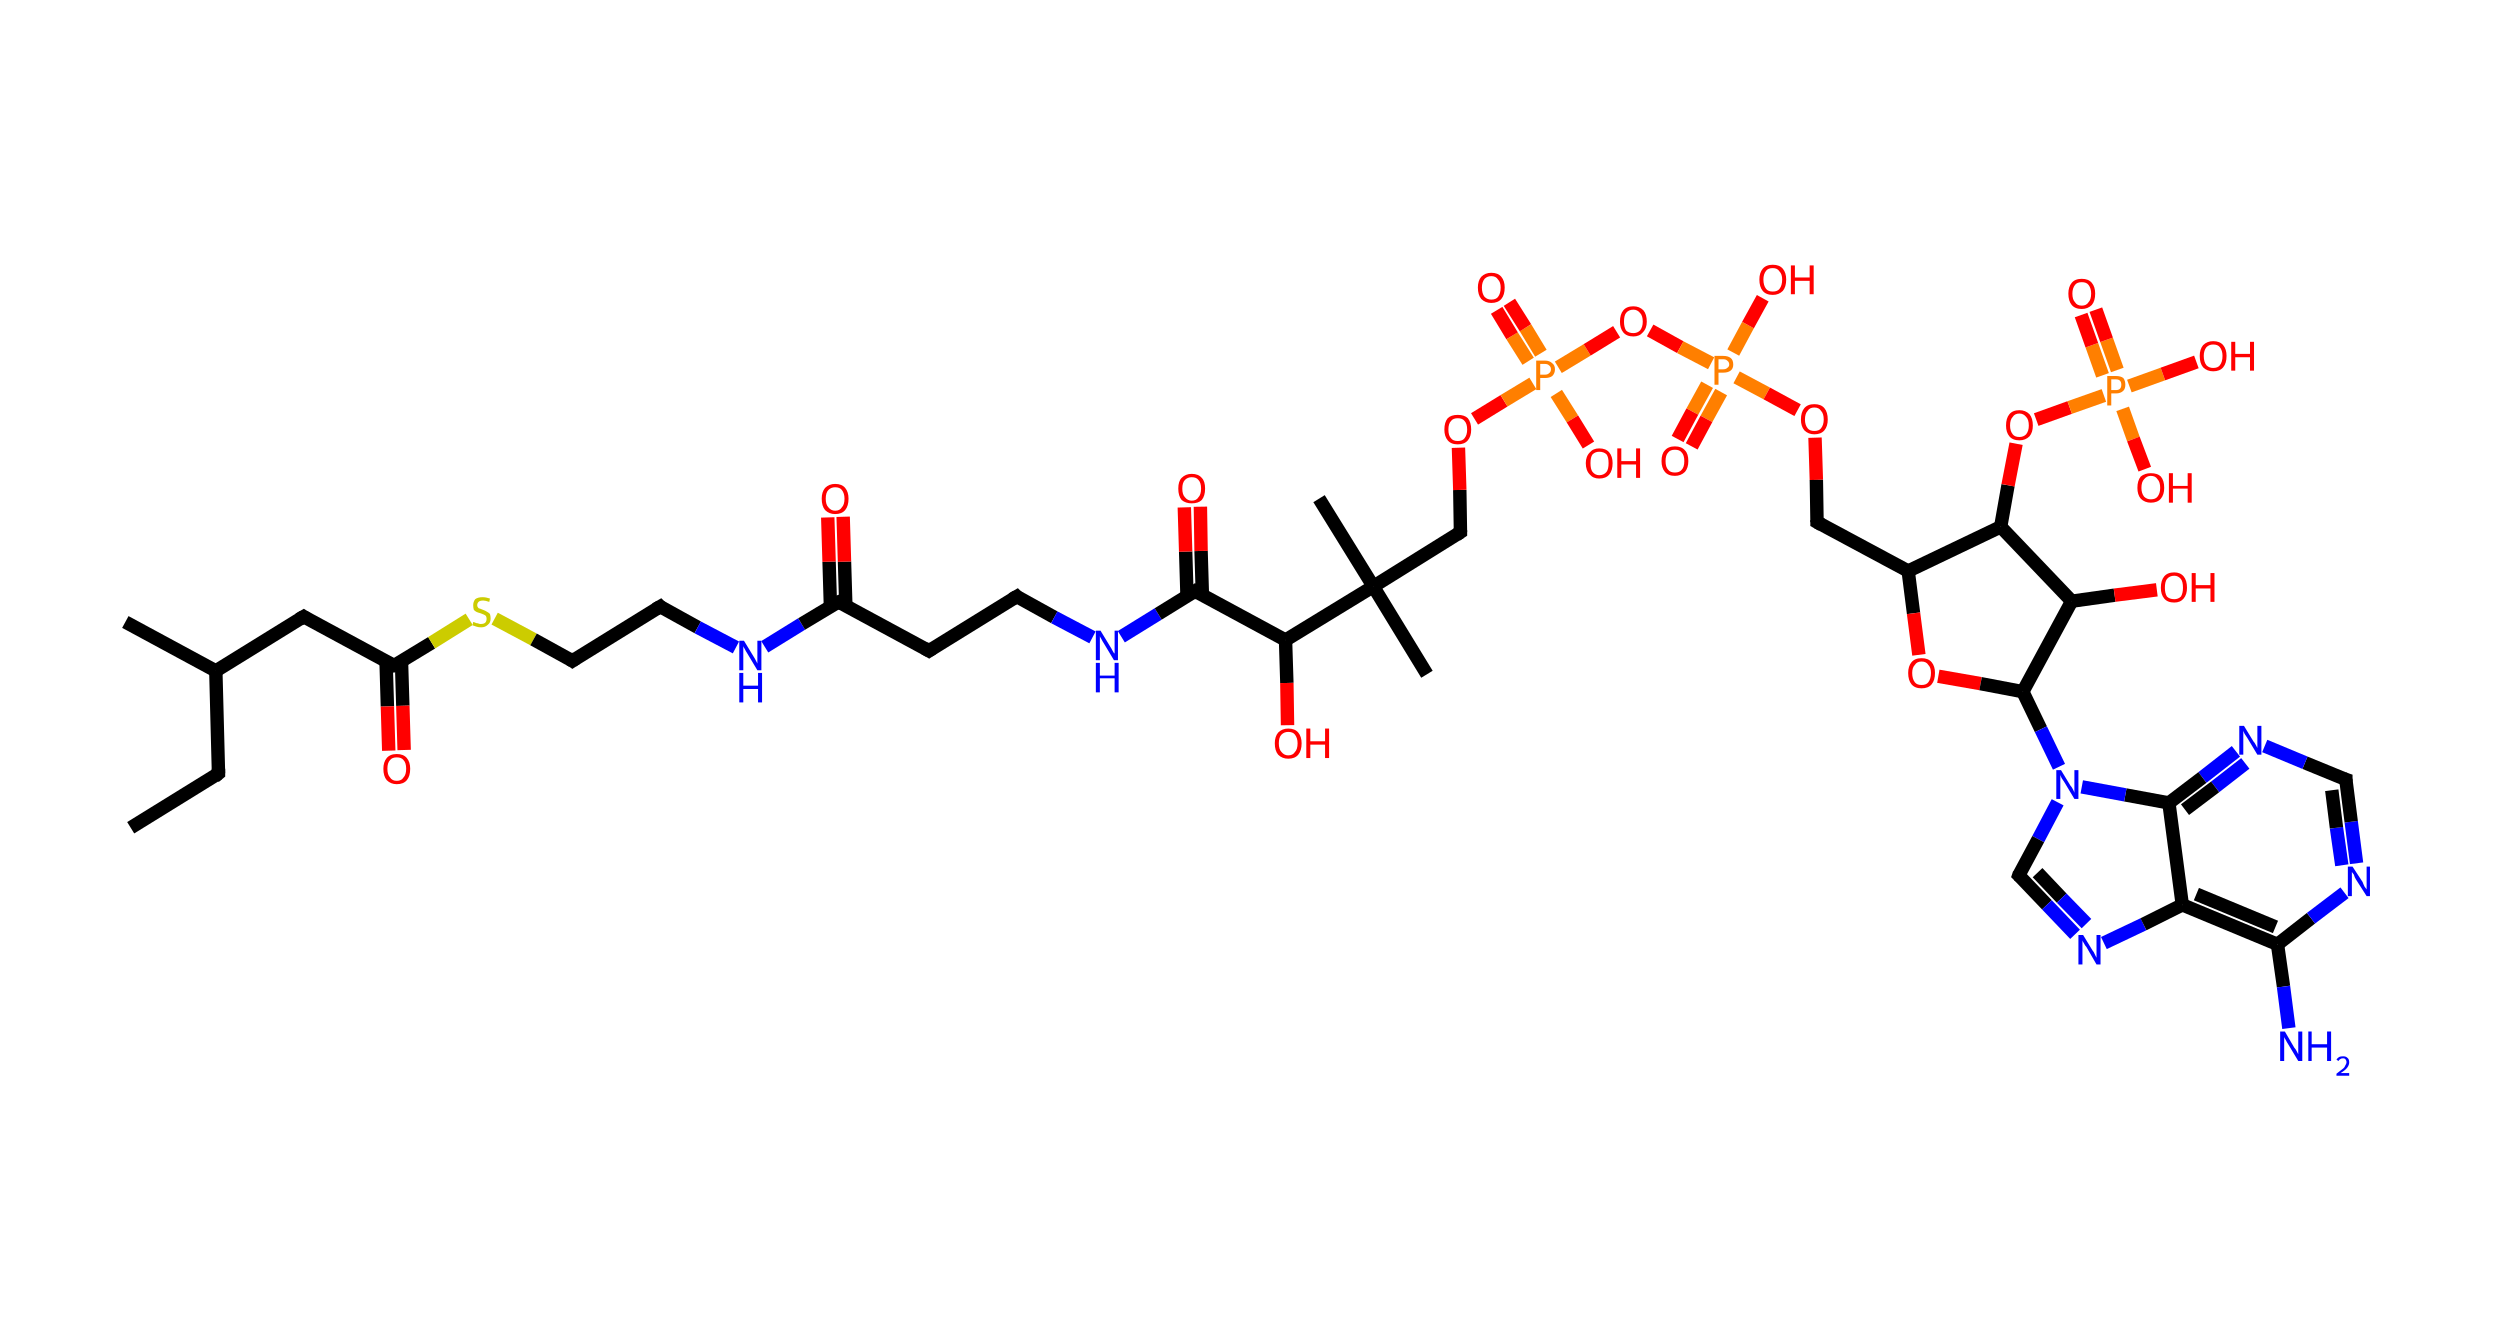<?xml version='1.0' encoding='ASCII' standalone='yes'?>
<svg xmlns="http://www.w3.org/2000/svg" xmlns:rdkit="http://www.rdkit.org/xml" xmlns:xlink="http://www.w3.org/1999/xlink" version="1.1" baseProfile="full" xml:space="preserve" width="373px" height="200px" viewBox="0 0 373 200">
<!-- END OF HEADER -->
<rect style="opacity:1.0;fill:#FFFFFF;stroke:none" width="373.0" height="200.0" x="0.0" y="0.0"> </rect>
<path class="bond-0 atom-0 atom-1" d="M 19.5,123.5 L 32.6,115.4" style="fill:none;fill-rule:evenodd;stroke:#000000;stroke-width:2.0px;stroke-linecap:butt;stroke-linejoin:miter;stroke-opacity:1"/>
<path class="bond-1 atom-1 atom-2" d="M 32.6,115.4 L 32.2,100.1" style="fill:none;fill-rule:evenodd;stroke:#000000;stroke-width:2.0px;stroke-linecap:butt;stroke-linejoin:miter;stroke-opacity:1"/>
<path class="bond-2 atom-2 atom-3" d="M 32.2,100.1 L 18.7,92.8" style="fill:none;fill-rule:evenodd;stroke:#000000;stroke-width:2.0px;stroke-linecap:butt;stroke-linejoin:miter;stroke-opacity:1"/>
<path class="bond-3 atom-2 atom-4" d="M 32.2,100.1 L 45.3,92.0" style="fill:none;fill-rule:evenodd;stroke:#000000;stroke-width:2.0px;stroke-linecap:butt;stroke-linejoin:miter;stroke-opacity:1"/>
<path class="bond-4 atom-4 atom-5" d="M 45.3,92.0 L 58.8,99.3" style="fill:none;fill-rule:evenodd;stroke:#000000;stroke-width:2.0px;stroke-linecap:butt;stroke-linejoin:miter;stroke-opacity:1"/>
<path class="bond-5 atom-5 atom-6" d="M 57.6,98.7 L 57.8,105.4" style="fill:none;fill-rule:evenodd;stroke:#000000;stroke-width:2.0px;stroke-linecap:butt;stroke-linejoin:miter;stroke-opacity:1"/>
<path class="bond-5 atom-5 atom-6" d="M 57.8,105.4 L 58.0,112.0" style="fill:none;fill-rule:evenodd;stroke:#FF0000;stroke-width:2.0px;stroke-linecap:butt;stroke-linejoin:miter;stroke-opacity:1"/>
<path class="bond-5 atom-5 atom-6" d="M 59.9,98.6 L 60.1,105.3" style="fill:none;fill-rule:evenodd;stroke:#000000;stroke-width:2.0px;stroke-linecap:butt;stroke-linejoin:miter;stroke-opacity:1"/>
<path class="bond-5 atom-5 atom-6" d="M 60.1,105.3 L 60.3,111.9" style="fill:none;fill-rule:evenodd;stroke:#FF0000;stroke-width:2.0px;stroke-linecap:butt;stroke-linejoin:miter;stroke-opacity:1"/>
<path class="bond-6 atom-5 atom-7" d="M 58.8,99.3 L 64.4,95.9" style="fill:none;fill-rule:evenodd;stroke:#000000;stroke-width:2.0px;stroke-linecap:butt;stroke-linejoin:miter;stroke-opacity:1"/>
<path class="bond-6 atom-5 atom-7" d="M 64.4,95.9 L 70.0,92.4" style="fill:none;fill-rule:evenodd;stroke:#CCCC00;stroke-width:2.0px;stroke-linecap:butt;stroke-linejoin:miter;stroke-opacity:1"/>
<path class="bond-7 atom-7 atom-8" d="M 73.8,92.3 L 79.6,95.4" style="fill:none;fill-rule:evenodd;stroke:#CCCC00;stroke-width:2.0px;stroke-linecap:butt;stroke-linejoin:miter;stroke-opacity:1"/>
<path class="bond-7 atom-7 atom-8" d="M 79.6,95.4 L 85.4,98.6" style="fill:none;fill-rule:evenodd;stroke:#000000;stroke-width:2.0px;stroke-linecap:butt;stroke-linejoin:miter;stroke-opacity:1"/>
<path class="bond-8 atom-8 atom-9" d="M 85.4,98.6 L 98.5,90.5" style="fill:none;fill-rule:evenodd;stroke:#000000;stroke-width:2.0px;stroke-linecap:butt;stroke-linejoin:miter;stroke-opacity:1"/>
<path class="bond-9 atom-9 atom-10" d="M 98.5,90.5 L 104.1,93.6" style="fill:none;fill-rule:evenodd;stroke:#000000;stroke-width:2.0px;stroke-linecap:butt;stroke-linejoin:miter;stroke-opacity:1"/>
<path class="bond-9 atom-9 atom-10" d="M 104.1,93.6 L 109.8,96.6" style="fill:none;fill-rule:evenodd;stroke:#0000FF;stroke-width:2.0px;stroke-linecap:butt;stroke-linejoin:miter;stroke-opacity:1"/>
<path class="bond-10 atom-10 atom-11" d="M 114.1,96.5 L 119.6,93.1" style="fill:none;fill-rule:evenodd;stroke:#0000FF;stroke-width:2.0px;stroke-linecap:butt;stroke-linejoin:miter;stroke-opacity:1"/>
<path class="bond-10 atom-10 atom-11" d="M 119.6,93.1 L 125.1,89.8" style="fill:none;fill-rule:evenodd;stroke:#000000;stroke-width:2.0px;stroke-linecap:butt;stroke-linejoin:miter;stroke-opacity:1"/>
<path class="bond-11 atom-11 atom-12" d="M 126.2,90.4 L 126.0,83.8" style="fill:none;fill-rule:evenodd;stroke:#000000;stroke-width:2.0px;stroke-linecap:butt;stroke-linejoin:miter;stroke-opacity:1"/>
<path class="bond-11 atom-11 atom-12" d="M 126.0,83.8 L 125.8,77.1" style="fill:none;fill-rule:evenodd;stroke:#FF0000;stroke-width:2.0px;stroke-linecap:butt;stroke-linejoin:miter;stroke-opacity:1"/>
<path class="bond-11 atom-11 atom-12" d="M 123.9,90.5 L 123.7,83.8" style="fill:none;fill-rule:evenodd;stroke:#000000;stroke-width:2.0px;stroke-linecap:butt;stroke-linejoin:miter;stroke-opacity:1"/>
<path class="bond-11 atom-11 atom-12" d="M 123.7,83.8 L 123.5,77.2" style="fill:none;fill-rule:evenodd;stroke:#FF0000;stroke-width:2.0px;stroke-linecap:butt;stroke-linejoin:miter;stroke-opacity:1"/>
<path class="bond-12 atom-11 atom-13" d="M 125.1,89.8 L 138.6,97.1" style="fill:none;fill-rule:evenodd;stroke:#000000;stroke-width:2.0px;stroke-linecap:butt;stroke-linejoin:miter;stroke-opacity:1"/>
<path class="bond-13 atom-13 atom-14" d="M 138.6,97.1 L 151.7,89.0" style="fill:none;fill-rule:evenodd;stroke:#000000;stroke-width:2.0px;stroke-linecap:butt;stroke-linejoin:miter;stroke-opacity:1"/>
<path class="bond-14 atom-14 atom-15" d="M 151.7,89.0 L 157.3,92.1" style="fill:none;fill-rule:evenodd;stroke:#000000;stroke-width:2.0px;stroke-linecap:butt;stroke-linejoin:miter;stroke-opacity:1"/>
<path class="bond-14 atom-14 atom-15" d="M 157.3,92.1 L 163.0,95.1" style="fill:none;fill-rule:evenodd;stroke:#0000FF;stroke-width:2.0px;stroke-linecap:butt;stroke-linejoin:miter;stroke-opacity:1"/>
<path class="bond-15 atom-15 atom-16" d="M 167.3,95.0 L 172.8,91.6" style="fill:none;fill-rule:evenodd;stroke:#0000FF;stroke-width:2.0px;stroke-linecap:butt;stroke-linejoin:miter;stroke-opacity:1"/>
<path class="bond-15 atom-15 atom-16" d="M 172.8,91.6 L 178.3,88.2" style="fill:none;fill-rule:evenodd;stroke:#000000;stroke-width:2.0px;stroke-linecap:butt;stroke-linejoin:miter;stroke-opacity:1"/>
<path class="bond-16 atom-16 atom-17" d="M 179.4,88.9 L 179.2,82.2" style="fill:none;fill-rule:evenodd;stroke:#000000;stroke-width:2.0px;stroke-linecap:butt;stroke-linejoin:miter;stroke-opacity:1"/>
<path class="bond-16 atom-16 atom-17" d="M 179.2,82.2 L 179.1,75.6" style="fill:none;fill-rule:evenodd;stroke:#FF0000;stroke-width:2.0px;stroke-linecap:butt;stroke-linejoin:miter;stroke-opacity:1"/>
<path class="bond-16 atom-16 atom-17" d="M 177.1,88.9 L 176.9,82.3" style="fill:none;fill-rule:evenodd;stroke:#000000;stroke-width:2.0px;stroke-linecap:butt;stroke-linejoin:miter;stroke-opacity:1"/>
<path class="bond-16 atom-16 atom-17" d="M 176.9,82.3 L 176.7,75.7" style="fill:none;fill-rule:evenodd;stroke:#FF0000;stroke-width:2.0px;stroke-linecap:butt;stroke-linejoin:miter;stroke-opacity:1"/>
<path class="bond-17 atom-16 atom-18" d="M 178.3,88.2 L 191.8,95.5" style="fill:none;fill-rule:evenodd;stroke:#000000;stroke-width:2.0px;stroke-linecap:butt;stroke-linejoin:miter;stroke-opacity:1"/>
<path class="bond-18 atom-18 atom-19" d="M 191.8,95.5 L 192.0,101.9" style="fill:none;fill-rule:evenodd;stroke:#000000;stroke-width:2.0px;stroke-linecap:butt;stroke-linejoin:miter;stroke-opacity:1"/>
<path class="bond-18 atom-18 atom-19" d="M 192.0,101.9 L 192.1,108.2" style="fill:none;fill-rule:evenodd;stroke:#FF0000;stroke-width:2.0px;stroke-linecap:butt;stroke-linejoin:miter;stroke-opacity:1"/>
<path class="bond-19 atom-18 atom-20" d="M 191.8,95.5 L 204.9,87.5" style="fill:none;fill-rule:evenodd;stroke:#000000;stroke-width:2.0px;stroke-linecap:butt;stroke-linejoin:miter;stroke-opacity:1"/>
<path class="bond-20 atom-20 atom-21" d="M 204.9,87.5 L 196.8,74.4" style="fill:none;fill-rule:evenodd;stroke:#000000;stroke-width:2.0px;stroke-linecap:butt;stroke-linejoin:miter;stroke-opacity:1"/>
<path class="bond-21 atom-20 atom-22" d="M 204.9,87.5 L 212.9,100.6" style="fill:none;fill-rule:evenodd;stroke:#000000;stroke-width:2.0px;stroke-linecap:butt;stroke-linejoin:miter;stroke-opacity:1"/>
<path class="bond-22 atom-20 atom-23" d="M 204.9,87.5 L 217.9,79.4" style="fill:none;fill-rule:evenodd;stroke:#000000;stroke-width:2.0px;stroke-linecap:butt;stroke-linejoin:miter;stroke-opacity:1"/>
<path class="bond-23 atom-23 atom-24" d="M 217.9,79.4 L 217.8,73.1" style="fill:none;fill-rule:evenodd;stroke:#000000;stroke-width:2.0px;stroke-linecap:butt;stroke-linejoin:miter;stroke-opacity:1"/>
<path class="bond-23 atom-23 atom-24" d="M 217.8,73.1 L 217.6,66.8" style="fill:none;fill-rule:evenodd;stroke:#FF0000;stroke-width:2.0px;stroke-linecap:butt;stroke-linejoin:miter;stroke-opacity:1"/>
<path class="bond-24 atom-24 atom-25" d="M 220.0,62.5 L 224.4,59.8" style="fill:none;fill-rule:evenodd;stroke:#FF0000;stroke-width:2.0px;stroke-linecap:butt;stroke-linejoin:miter;stroke-opacity:1"/>
<path class="bond-24 atom-24 atom-25" d="M 224.4,59.8 L 228.7,57.2" style="fill:none;fill-rule:evenodd;stroke:#FF7F00;stroke-width:2.0px;stroke-linecap:butt;stroke-linejoin:miter;stroke-opacity:1"/>
<path class="bond-25 atom-25 atom-26" d="M 229.9,52.7 L 227.6,48.9" style="fill:none;fill-rule:evenodd;stroke:#FF7F00;stroke-width:2.0px;stroke-linecap:butt;stroke-linejoin:miter;stroke-opacity:1"/>
<path class="bond-25 atom-25 atom-26" d="M 227.6,48.9 L 225.2,45.1" style="fill:none;fill-rule:evenodd;stroke:#FF0000;stroke-width:2.0px;stroke-linecap:butt;stroke-linejoin:miter;stroke-opacity:1"/>
<path class="bond-25 atom-25 atom-26" d="M 228.0,53.9 L 225.6,50.1" style="fill:none;fill-rule:evenodd;stroke:#FF7F00;stroke-width:2.0px;stroke-linecap:butt;stroke-linejoin:miter;stroke-opacity:1"/>
<path class="bond-25 atom-25 atom-26" d="M 225.6,50.1 L 223.3,46.3" style="fill:none;fill-rule:evenodd;stroke:#FF0000;stroke-width:2.0px;stroke-linecap:butt;stroke-linejoin:miter;stroke-opacity:1"/>
<path class="bond-26 atom-25 atom-27" d="M 232.2,58.7 L 234.6,62.5" style="fill:none;fill-rule:evenodd;stroke:#FF7F00;stroke-width:2.0px;stroke-linecap:butt;stroke-linejoin:miter;stroke-opacity:1"/>
<path class="bond-26 atom-25 atom-27" d="M 234.6,62.5 L 237.0,66.4" style="fill:none;fill-rule:evenodd;stroke:#FF0000;stroke-width:2.0px;stroke-linecap:butt;stroke-linejoin:miter;stroke-opacity:1"/>
<path class="bond-27 atom-25 atom-28" d="M 232.5,54.8 L 236.8,52.2" style="fill:none;fill-rule:evenodd;stroke:#FF7F00;stroke-width:2.0px;stroke-linecap:butt;stroke-linejoin:miter;stroke-opacity:1"/>
<path class="bond-27 atom-25 atom-28" d="M 236.8,52.2 L 241.2,49.5" style="fill:none;fill-rule:evenodd;stroke:#FF0000;stroke-width:2.0px;stroke-linecap:butt;stroke-linejoin:miter;stroke-opacity:1"/>
<path class="bond-28 atom-28 atom-29" d="M 246.2,49.3 L 250.7,51.8" style="fill:none;fill-rule:evenodd;stroke:#FF0000;stroke-width:2.0px;stroke-linecap:butt;stroke-linejoin:miter;stroke-opacity:1"/>
<path class="bond-28 atom-28 atom-29" d="M 250.7,51.8 L 255.3,54.2" style="fill:none;fill-rule:evenodd;stroke:#FF7F00;stroke-width:2.0px;stroke-linecap:butt;stroke-linejoin:miter;stroke-opacity:1"/>
<path class="bond-29 atom-29 atom-30" d="M 254.7,57.4 L 252.5,61.4" style="fill:none;fill-rule:evenodd;stroke:#FF7F00;stroke-width:2.0px;stroke-linecap:butt;stroke-linejoin:miter;stroke-opacity:1"/>
<path class="bond-29 atom-29 atom-30" d="M 252.5,61.4 L 250.3,65.5" style="fill:none;fill-rule:evenodd;stroke:#FF0000;stroke-width:2.0px;stroke-linecap:butt;stroke-linejoin:miter;stroke-opacity:1"/>
<path class="bond-29 atom-29 atom-30" d="M 256.8,58.5 L 254.6,62.5" style="fill:none;fill-rule:evenodd;stroke:#FF7F00;stroke-width:2.0px;stroke-linecap:butt;stroke-linejoin:miter;stroke-opacity:1"/>
<path class="bond-29 atom-29 atom-30" d="M 254.6,62.5 L 252.4,66.6" style="fill:none;fill-rule:evenodd;stroke:#FF0000;stroke-width:2.0px;stroke-linecap:butt;stroke-linejoin:miter;stroke-opacity:1"/>
<path class="bond-30 atom-29 atom-31" d="M 258.6,52.6 L 260.8,48.5" style="fill:none;fill-rule:evenodd;stroke:#FF7F00;stroke-width:2.0px;stroke-linecap:butt;stroke-linejoin:miter;stroke-opacity:1"/>
<path class="bond-30 atom-29 atom-31" d="M 260.8,48.5 L 263.0,44.5" style="fill:none;fill-rule:evenodd;stroke:#FF0000;stroke-width:2.0px;stroke-linecap:butt;stroke-linejoin:miter;stroke-opacity:1"/>
<path class="bond-31 atom-29 atom-32" d="M 259.1,56.3 L 263.6,58.7" style="fill:none;fill-rule:evenodd;stroke:#FF7F00;stroke-width:2.0px;stroke-linecap:butt;stroke-linejoin:miter;stroke-opacity:1"/>
<path class="bond-31 atom-29 atom-32" d="M 263.6,58.7 L 268.2,61.2" style="fill:none;fill-rule:evenodd;stroke:#FF0000;stroke-width:2.0px;stroke-linecap:butt;stroke-linejoin:miter;stroke-opacity:1"/>
<path class="bond-32 atom-32 atom-33" d="M 270.8,65.3 L 271.0,71.6" style="fill:none;fill-rule:evenodd;stroke:#FF0000;stroke-width:2.0px;stroke-linecap:butt;stroke-linejoin:miter;stroke-opacity:1"/>
<path class="bond-32 atom-32 atom-33" d="M 271.0,71.6 L 271.1,77.9" style="fill:none;fill-rule:evenodd;stroke:#000000;stroke-width:2.0px;stroke-linecap:butt;stroke-linejoin:miter;stroke-opacity:1"/>
<path class="bond-33 atom-33 atom-34" d="M 271.1,77.9 L 284.7,85.2" style="fill:none;fill-rule:evenodd;stroke:#000000;stroke-width:2.0px;stroke-linecap:butt;stroke-linejoin:miter;stroke-opacity:1"/>
<path class="bond-34 atom-34 atom-35" d="M 284.7,85.2 L 285.5,91.5" style="fill:none;fill-rule:evenodd;stroke:#000000;stroke-width:2.0px;stroke-linecap:butt;stroke-linejoin:miter;stroke-opacity:1"/>
<path class="bond-34 atom-34 atom-35" d="M 285.5,91.5 L 286.3,97.7" style="fill:none;fill-rule:evenodd;stroke:#FF0000;stroke-width:2.0px;stroke-linecap:butt;stroke-linejoin:miter;stroke-opacity:1"/>
<path class="bond-35 atom-35 atom-36" d="M 289.2,100.9 L 295.5,102.0" style="fill:none;fill-rule:evenodd;stroke:#FF0000;stroke-width:2.0px;stroke-linecap:butt;stroke-linejoin:miter;stroke-opacity:1"/>
<path class="bond-35 atom-35 atom-36" d="M 295.5,102.0 L 301.8,103.2" style="fill:none;fill-rule:evenodd;stroke:#000000;stroke-width:2.0px;stroke-linecap:butt;stroke-linejoin:miter;stroke-opacity:1"/>
<path class="bond-36 atom-36 atom-37" d="M 301.8,103.2 L 304.5,108.8" style="fill:none;fill-rule:evenodd;stroke:#000000;stroke-width:2.0px;stroke-linecap:butt;stroke-linejoin:miter;stroke-opacity:1"/>
<path class="bond-36 atom-36 atom-37" d="M 304.5,108.8 L 307.2,114.4" style="fill:none;fill-rule:evenodd;stroke:#0000FF;stroke-width:2.0px;stroke-linecap:butt;stroke-linejoin:miter;stroke-opacity:1"/>
<path class="bond-37 atom-37 atom-38" d="M 307.0,119.7 L 304.1,125.2" style="fill:none;fill-rule:evenodd;stroke:#0000FF;stroke-width:2.0px;stroke-linecap:butt;stroke-linejoin:miter;stroke-opacity:1"/>
<path class="bond-37 atom-37 atom-38" d="M 304.1,125.2 L 301.2,130.6" style="fill:none;fill-rule:evenodd;stroke:#000000;stroke-width:2.0px;stroke-linecap:butt;stroke-linejoin:miter;stroke-opacity:1"/>
<path class="bond-38 atom-38 atom-39" d="M 301.2,130.6 L 305.4,135.0" style="fill:none;fill-rule:evenodd;stroke:#000000;stroke-width:2.0px;stroke-linecap:butt;stroke-linejoin:miter;stroke-opacity:1"/>
<path class="bond-38 atom-38 atom-39" d="M 305.4,135.0 L 309.6,139.4" style="fill:none;fill-rule:evenodd;stroke:#0000FF;stroke-width:2.0px;stroke-linecap:butt;stroke-linejoin:miter;stroke-opacity:1"/>
<path class="bond-38 atom-38 atom-39" d="M 304.0,130.2 L 307.6,134.0" style="fill:none;fill-rule:evenodd;stroke:#000000;stroke-width:2.0px;stroke-linecap:butt;stroke-linejoin:miter;stroke-opacity:1"/>
<path class="bond-38 atom-38 atom-39" d="M 307.6,134.0 L 311.3,137.8" style="fill:none;fill-rule:evenodd;stroke:#0000FF;stroke-width:2.0px;stroke-linecap:butt;stroke-linejoin:miter;stroke-opacity:1"/>
<path class="bond-39 atom-39 atom-40" d="M 313.9,140.7 L 319.8,137.9" style="fill:none;fill-rule:evenodd;stroke:#0000FF;stroke-width:2.0px;stroke-linecap:butt;stroke-linejoin:miter;stroke-opacity:1"/>
<path class="bond-39 atom-39 atom-40" d="M 319.8,137.9 L 325.6,135.0" style="fill:none;fill-rule:evenodd;stroke:#000000;stroke-width:2.0px;stroke-linecap:butt;stroke-linejoin:miter;stroke-opacity:1"/>
<path class="bond-40 atom-40 atom-41" d="M 325.6,135.0 L 339.8,140.9" style="fill:none;fill-rule:evenodd;stroke:#000000;stroke-width:2.0px;stroke-linecap:butt;stroke-linejoin:miter;stroke-opacity:1"/>
<path class="bond-40 atom-40 atom-41" d="M 327.7,133.4 L 339.5,138.3" style="fill:none;fill-rule:evenodd;stroke:#000000;stroke-width:2.0px;stroke-linecap:butt;stroke-linejoin:miter;stroke-opacity:1"/>
<path class="bond-41 atom-41 atom-42" d="M 339.8,140.9 L 340.7,147.2" style="fill:none;fill-rule:evenodd;stroke:#000000;stroke-width:2.0px;stroke-linecap:butt;stroke-linejoin:miter;stroke-opacity:1"/>
<path class="bond-41 atom-41 atom-42" d="M 340.7,147.2 L 341.5,153.4" style="fill:none;fill-rule:evenodd;stroke:#0000FF;stroke-width:2.0px;stroke-linecap:butt;stroke-linejoin:miter;stroke-opacity:1"/>
<path class="bond-42 atom-41 atom-43" d="M 339.8,140.9 L 344.8,137.0" style="fill:none;fill-rule:evenodd;stroke:#000000;stroke-width:2.0px;stroke-linecap:butt;stroke-linejoin:miter;stroke-opacity:1"/>
<path class="bond-42 atom-41 atom-43" d="M 344.8,137.0 L 349.8,133.2" style="fill:none;fill-rule:evenodd;stroke:#0000FF;stroke-width:2.0px;stroke-linecap:butt;stroke-linejoin:miter;stroke-opacity:1"/>
<path class="bond-43 atom-43 atom-44" d="M 351.6,128.8 L 350.8,122.6" style="fill:none;fill-rule:evenodd;stroke:#0000FF;stroke-width:2.0px;stroke-linecap:butt;stroke-linejoin:miter;stroke-opacity:1"/>
<path class="bond-43 atom-43 atom-44" d="M 350.8,122.6 L 350.0,116.3" style="fill:none;fill-rule:evenodd;stroke:#000000;stroke-width:2.0px;stroke-linecap:butt;stroke-linejoin:miter;stroke-opacity:1"/>
<path class="bond-43 atom-43 atom-44" d="M 349.4,129.1 L 348.6,123.5" style="fill:none;fill-rule:evenodd;stroke:#0000FF;stroke-width:2.0px;stroke-linecap:butt;stroke-linejoin:miter;stroke-opacity:1"/>
<path class="bond-43 atom-43 atom-44" d="M 348.6,123.5 L 347.9,117.9" style="fill:none;fill-rule:evenodd;stroke:#000000;stroke-width:2.0px;stroke-linecap:butt;stroke-linejoin:miter;stroke-opacity:1"/>
<path class="bond-44 atom-44 atom-45" d="M 350.0,116.3 L 343.9,113.8" style="fill:none;fill-rule:evenodd;stroke:#000000;stroke-width:2.0px;stroke-linecap:butt;stroke-linejoin:miter;stroke-opacity:1"/>
<path class="bond-44 atom-44 atom-45" d="M 343.9,113.8 L 337.9,111.3" style="fill:none;fill-rule:evenodd;stroke:#0000FF;stroke-width:2.0px;stroke-linecap:butt;stroke-linejoin:miter;stroke-opacity:1"/>
<path class="bond-45 atom-45 atom-46" d="M 333.6,112.1 L 328.6,116.0" style="fill:none;fill-rule:evenodd;stroke:#0000FF;stroke-width:2.0px;stroke-linecap:butt;stroke-linejoin:miter;stroke-opacity:1"/>
<path class="bond-45 atom-45 atom-46" d="M 328.6,116.0 L 323.6,119.8" style="fill:none;fill-rule:evenodd;stroke:#000000;stroke-width:2.0px;stroke-linecap:butt;stroke-linejoin:miter;stroke-opacity:1"/>
<path class="bond-45 atom-45 atom-46" d="M 335.0,113.9 L 330.5,117.4" style="fill:none;fill-rule:evenodd;stroke:#0000FF;stroke-width:2.0px;stroke-linecap:butt;stroke-linejoin:miter;stroke-opacity:1"/>
<path class="bond-45 atom-45 atom-46" d="M 330.5,117.4 L 326.0,120.8" style="fill:none;fill-rule:evenodd;stroke:#000000;stroke-width:2.0px;stroke-linecap:butt;stroke-linejoin:miter;stroke-opacity:1"/>
<path class="bond-46 atom-36 atom-47" d="M 301.8,103.2 L 309.1,89.7" style="fill:none;fill-rule:evenodd;stroke:#000000;stroke-width:2.0px;stroke-linecap:butt;stroke-linejoin:miter;stroke-opacity:1"/>
<path class="bond-47 atom-47 atom-48" d="M 309.1,89.7 L 315.5,88.8" style="fill:none;fill-rule:evenodd;stroke:#000000;stroke-width:2.0px;stroke-linecap:butt;stroke-linejoin:miter;stroke-opacity:1"/>
<path class="bond-47 atom-47 atom-48" d="M 315.5,88.8 L 321.8,88.0" style="fill:none;fill-rule:evenodd;stroke:#FF0000;stroke-width:2.0px;stroke-linecap:butt;stroke-linejoin:miter;stroke-opacity:1"/>
<path class="bond-48 atom-47 atom-49" d="M 309.1,89.7 L 298.5,78.6" style="fill:none;fill-rule:evenodd;stroke:#000000;stroke-width:2.0px;stroke-linecap:butt;stroke-linejoin:miter;stroke-opacity:1"/>
<path class="bond-49 atom-49 atom-50" d="M 298.5,78.6 L 299.6,72.4" style="fill:none;fill-rule:evenodd;stroke:#000000;stroke-width:2.0px;stroke-linecap:butt;stroke-linejoin:miter;stroke-opacity:1"/>
<path class="bond-49 atom-49 atom-50" d="M 299.6,72.4 L 300.8,66.2" style="fill:none;fill-rule:evenodd;stroke:#FF0000;stroke-width:2.0px;stroke-linecap:butt;stroke-linejoin:miter;stroke-opacity:1"/>
<path class="bond-50 atom-50 atom-51" d="M 303.8,62.6 L 308.8,60.8" style="fill:none;fill-rule:evenodd;stroke:#FF0000;stroke-width:2.0px;stroke-linecap:butt;stroke-linejoin:miter;stroke-opacity:1"/>
<path class="bond-50 atom-50 atom-51" d="M 308.8,60.8 L 313.9,59.0" style="fill:none;fill-rule:evenodd;stroke:#FF7F00;stroke-width:2.0px;stroke-linecap:butt;stroke-linejoin:miter;stroke-opacity:1"/>
<path class="bond-51 atom-51 atom-52" d="M 315.9,55.2 L 314.3,50.7" style="fill:none;fill-rule:evenodd;stroke:#FF7F00;stroke-width:2.0px;stroke-linecap:butt;stroke-linejoin:miter;stroke-opacity:1"/>
<path class="bond-51 atom-51 atom-52" d="M 314.3,50.7 L 312.7,46.2" style="fill:none;fill-rule:evenodd;stroke:#FF0000;stroke-width:2.0px;stroke-linecap:butt;stroke-linejoin:miter;stroke-opacity:1"/>
<path class="bond-51 atom-51 atom-52" d="M 313.7,56.0 L 312.1,51.5" style="fill:none;fill-rule:evenodd;stroke:#FF7F00;stroke-width:2.0px;stroke-linecap:butt;stroke-linejoin:miter;stroke-opacity:1"/>
<path class="bond-51 atom-51 atom-52" d="M 312.1,51.5 L 310.5,47.0" style="fill:none;fill-rule:evenodd;stroke:#FF0000;stroke-width:2.0px;stroke-linecap:butt;stroke-linejoin:miter;stroke-opacity:1"/>
<path class="bond-52 atom-51 atom-53" d="M 316.7,61.0 L 318.3,65.5" style="fill:none;fill-rule:evenodd;stroke:#FF7F00;stroke-width:2.0px;stroke-linecap:butt;stroke-linejoin:miter;stroke-opacity:1"/>
<path class="bond-52 atom-51 atom-53" d="M 318.3,65.5 L 320.0,70.0" style="fill:none;fill-rule:evenodd;stroke:#FF0000;stroke-width:2.0px;stroke-linecap:butt;stroke-linejoin:miter;stroke-opacity:1"/>
<path class="bond-53 atom-51 atom-54" d="M 317.7,57.6 L 322.7,55.8" style="fill:none;fill-rule:evenodd;stroke:#FF7F00;stroke-width:2.0px;stroke-linecap:butt;stroke-linejoin:miter;stroke-opacity:1"/>
<path class="bond-53 atom-51 atom-54" d="M 322.7,55.8 L 327.7,54.0" style="fill:none;fill-rule:evenodd;stroke:#FF0000;stroke-width:2.0px;stroke-linecap:butt;stroke-linejoin:miter;stroke-opacity:1"/>
<path class="bond-54 atom-49 atom-34" d="M 298.5,78.6 L 284.7,85.2" style="fill:none;fill-rule:evenodd;stroke:#000000;stroke-width:2.0px;stroke-linecap:butt;stroke-linejoin:miter;stroke-opacity:1"/>
<path class="bond-55 atom-46 atom-37" d="M 323.6,119.8 L 317.1,118.6" style="fill:none;fill-rule:evenodd;stroke:#000000;stroke-width:2.0px;stroke-linecap:butt;stroke-linejoin:miter;stroke-opacity:1"/>
<path class="bond-55 atom-46 atom-37" d="M 317.1,118.6 L 310.6,117.4" style="fill:none;fill-rule:evenodd;stroke:#0000FF;stroke-width:2.0px;stroke-linecap:butt;stroke-linejoin:miter;stroke-opacity:1"/>
<path class="bond-56 atom-46 atom-40" d="M 323.6,119.8 L 325.6,135.0" style="fill:none;fill-rule:evenodd;stroke:#000000;stroke-width:2.0px;stroke-linecap:butt;stroke-linejoin:miter;stroke-opacity:1"/>
<path d="M 32.0,115.9 L 32.6,115.4 L 32.6,114.7" style="fill:none;stroke:#000000;stroke-width:2.0px;stroke-linecap:butt;stroke-linejoin:miter;stroke-opacity:1;"/>
<path d="M 44.6,92.4 L 45.3,92.0 L 45.9,92.4" style="fill:none;stroke:#000000;stroke-width:2.0px;stroke-linecap:butt;stroke-linejoin:miter;stroke-opacity:1;"/>
<path d="M 58.1,99.0 L 58.8,99.3 L 59.1,99.2" style="fill:none;stroke:#000000;stroke-width:2.0px;stroke-linecap:butt;stroke-linejoin:miter;stroke-opacity:1;"/>
<path d="M 85.1,98.4 L 85.4,98.6 L 86.0,98.2" style="fill:none;stroke:#000000;stroke-width:2.0px;stroke-linecap:butt;stroke-linejoin:miter;stroke-opacity:1;"/>
<path d="M 97.8,90.9 L 98.5,90.5 L 98.7,90.7" style="fill:none;stroke:#000000;stroke-width:2.0px;stroke-linecap:butt;stroke-linejoin:miter;stroke-opacity:1;"/>
<path d="M 124.8,89.9 L 125.1,89.8 L 125.7,90.1" style="fill:none;stroke:#000000;stroke-width:2.0px;stroke-linecap:butt;stroke-linejoin:miter;stroke-opacity:1;"/>
<path d="M 137.9,96.7 L 138.6,97.1 L 139.2,96.7" style="fill:none;stroke:#000000;stroke-width:2.0px;stroke-linecap:butt;stroke-linejoin:miter;stroke-opacity:1;"/>
<path d="M 151.0,89.4 L 151.7,89.0 L 151.9,89.2" style="fill:none;stroke:#000000;stroke-width:2.0px;stroke-linecap:butt;stroke-linejoin:miter;stroke-opacity:1;"/>
<path d="M 178.0,88.4 L 178.3,88.2 L 178.9,88.6" style="fill:none;stroke:#000000;stroke-width:2.0px;stroke-linecap:butt;stroke-linejoin:miter;stroke-opacity:1;"/>
<path d="M 217.3,79.8 L 217.9,79.4 L 217.9,79.1" style="fill:none;stroke:#000000;stroke-width:2.0px;stroke-linecap:butt;stroke-linejoin:miter;stroke-opacity:1;"/>
<path d="M 271.1,77.6 L 271.1,77.9 L 271.8,78.3" style="fill:none;stroke:#000000;stroke-width:2.0px;stroke-linecap:butt;stroke-linejoin:miter;stroke-opacity:1;"/>
<path d="M 301.3,130.3 L 301.2,130.6 L 301.4,130.8" style="fill:none;stroke:#000000;stroke-width:2.0px;stroke-linecap:butt;stroke-linejoin:miter;stroke-opacity:1;"/>
<path d="M 350.0,116.6 L 350.0,116.3 L 349.7,116.2" style="fill:none;stroke:#000000;stroke-width:2.0px;stroke-linecap:butt;stroke-linejoin:miter;stroke-opacity:1;"/>
<path class="atom-6" d="M 57.2 114.7 Q 57.2 113.7, 57.7 113.1 Q 58.2 112.5, 59.2 112.5 Q 60.2 112.5, 60.7 113.1 Q 61.2 113.7, 61.2 114.7 Q 61.2 115.8, 60.7 116.4 Q 60.2 117.0, 59.2 117.0 Q 58.3 117.0, 57.7 116.4 Q 57.2 115.8, 57.2 114.7 M 59.2 116.5 Q 59.9 116.5, 60.2 116.0 Q 60.6 115.6, 60.6 114.7 Q 60.6 113.8, 60.2 113.4 Q 59.9 113.0, 59.2 113.0 Q 58.5 113.0, 58.2 113.4 Q 57.8 113.8, 57.8 114.7 Q 57.8 115.6, 58.2 116.0 Q 58.5 116.5, 59.2 116.5 " fill="#FF0000"/>
<path class="atom-7" d="M 70.6 92.8 Q 70.7 92.8, 70.9 92.9 Q 71.1 93.0, 71.3 93.0 Q 71.5 93.1, 71.7 93.1 Q 72.2 93.1, 72.4 92.9 Q 72.6 92.7, 72.6 92.3 Q 72.6 92.1, 72.5 91.9 Q 72.4 91.8, 72.2 91.7 Q 72.0 91.6, 71.7 91.5 Q 71.3 91.4, 71.1 91.3 Q 70.9 91.2, 70.7 91.0 Q 70.6 90.7, 70.6 90.3 Q 70.6 89.8, 70.9 89.4 Q 71.3 89.1, 72.0 89.1 Q 72.5 89.1, 73.1 89.3 L 73.0 89.8 Q 72.4 89.6, 72.1 89.6 Q 71.6 89.6, 71.4 89.8 Q 71.2 90.0, 71.2 90.3 Q 71.2 90.5, 71.3 90.6 Q 71.4 90.8, 71.6 90.8 Q 71.8 90.9, 72.1 91.0 Q 72.4 91.1, 72.7 91.3 Q 72.9 91.4, 73.1 91.6 Q 73.2 91.9, 73.2 92.3 Q 73.2 92.9, 72.8 93.2 Q 72.4 93.6, 71.8 93.6 Q 71.4 93.6, 71.1 93.5 Q 70.8 93.4, 70.5 93.3 L 70.6 92.8 " fill="#CCCC00"/>
<path class="atom-10" d="M 111.0 95.6 L 112.4 97.9 Q 112.6 98.2, 112.8 98.6 Q 113.0 99.0, 113.0 99.0 L 113.0 95.6 L 113.6 95.6 L 113.6 100.0 L 113.0 100.0 L 111.5 97.5 Q 111.3 97.2, 111.1 96.8 Q 110.9 96.5, 110.9 96.4 L 110.9 100.0 L 110.3 100.0 L 110.3 95.6 L 111.0 95.6 " fill="#0000FF"/>
<path class="atom-10" d="M 110.3 100.4 L 110.9 100.4 L 110.9 102.3 L 113.1 102.3 L 113.1 100.4 L 113.7 100.4 L 113.7 104.8 L 113.1 104.8 L 113.1 102.8 L 110.9 102.8 L 110.9 104.8 L 110.3 104.8 L 110.3 100.4 " fill="#0000FF"/>
<path class="atom-12" d="M 122.6 74.4 Q 122.6 73.4, 123.1 72.8 Q 123.7 72.2, 124.6 72.2 Q 125.6 72.2, 126.1 72.8 Q 126.6 73.4, 126.6 74.4 Q 126.6 75.5, 126.1 76.1 Q 125.6 76.7, 124.6 76.7 Q 123.7 76.7, 123.1 76.1 Q 122.6 75.5, 122.6 74.4 M 124.6 76.2 Q 125.3 76.2, 125.6 75.7 Q 126.0 75.3, 126.0 74.4 Q 126.0 73.6, 125.6 73.1 Q 125.3 72.7, 124.6 72.7 Q 124.0 72.7, 123.6 73.1 Q 123.2 73.5, 123.2 74.4 Q 123.2 75.3, 123.6 75.7 Q 124.0 76.2, 124.6 76.2 " fill="#FF0000"/>
<path class="atom-15" d="M 164.2 94.1 L 165.6 96.4 Q 165.8 96.7, 166.0 97.1 Q 166.2 97.5, 166.3 97.5 L 166.3 94.1 L 166.8 94.1 L 166.8 98.5 L 166.2 98.5 L 164.7 96.0 Q 164.5 95.7, 164.3 95.3 Q 164.1 95.0, 164.1 94.9 L 164.1 98.5 L 163.5 98.5 L 163.5 94.1 L 164.2 94.1 " fill="#0000FF"/>
<path class="atom-15" d="M 163.5 98.9 L 164.1 98.9 L 164.1 100.8 L 166.3 100.8 L 166.3 98.9 L 166.9 98.9 L 166.9 103.3 L 166.3 103.3 L 166.3 101.2 L 164.1 101.2 L 164.1 103.3 L 163.5 103.3 L 163.5 98.9 " fill="#0000FF"/>
<path class="atom-17" d="M 175.8 72.9 Q 175.8 71.8, 176.3 71.3 Q 176.9 70.7, 177.8 70.7 Q 178.8 70.7, 179.3 71.3 Q 179.8 71.8, 179.8 72.9 Q 179.8 74.0, 179.3 74.6 Q 178.8 75.1, 177.8 75.1 Q 176.9 75.1, 176.3 74.6 Q 175.8 74.0, 175.8 72.9 M 177.8 74.7 Q 178.5 74.7, 178.8 74.2 Q 179.2 73.8, 179.2 72.9 Q 179.2 72.0, 178.8 71.6 Q 178.5 71.2, 177.8 71.2 Q 177.2 71.2, 176.8 71.6 Q 176.4 72.0, 176.4 72.9 Q 176.4 73.8, 176.8 74.2 Q 177.2 74.7, 177.8 74.7 " fill="#FF0000"/>
<path class="atom-19" d="M 190.2 110.9 Q 190.2 109.9, 190.7 109.3 Q 191.3 108.7, 192.2 108.7 Q 193.2 108.7, 193.7 109.3 Q 194.2 109.9, 194.2 110.9 Q 194.2 112.0, 193.7 112.6 Q 193.2 113.2, 192.2 113.2 Q 191.3 113.2, 190.7 112.6 Q 190.2 112.0, 190.2 110.9 M 192.2 112.7 Q 192.9 112.7, 193.2 112.2 Q 193.6 111.8, 193.6 110.9 Q 193.6 110.1, 193.2 109.6 Q 192.9 109.2, 192.2 109.2 Q 191.6 109.2, 191.2 109.6 Q 190.8 110.0, 190.8 110.9 Q 190.8 111.8, 191.2 112.2 Q 191.6 112.7, 192.2 112.7 " fill="#FF0000"/>
<path class="atom-19" d="M 194.9 108.7 L 195.5 108.7 L 195.5 110.6 L 197.7 110.6 L 197.7 108.7 L 198.3 108.7 L 198.3 113.1 L 197.7 113.1 L 197.7 111.1 L 195.5 111.1 L 195.5 113.1 L 194.9 113.1 L 194.9 108.7 " fill="#FF0000"/>
<path class="atom-24" d="M 215.5 64.1 Q 215.5 63.0, 216.0 62.4 Q 216.5 61.9, 217.5 61.9 Q 218.5 61.9, 219.0 62.4 Q 219.5 63.0, 219.5 64.1 Q 219.5 65.1, 219.0 65.7 Q 218.5 66.3, 217.5 66.3 Q 216.5 66.3, 216.0 65.7 Q 215.5 65.1, 215.5 64.1 M 217.5 65.8 Q 218.2 65.8, 218.5 65.4 Q 218.9 64.9, 218.9 64.1 Q 218.9 63.2, 218.5 62.8 Q 218.2 62.4, 217.5 62.4 Q 216.8 62.4, 216.5 62.8 Q 216.1 63.2, 216.1 64.1 Q 216.1 65.0, 216.5 65.4 Q 216.8 65.8, 217.5 65.8 " fill="#FF0000"/>
<path class="atom-25" d="M 230.5 53.8 Q 231.2 53.8, 231.6 54.2 Q 232.0 54.5, 232.0 55.1 Q 232.0 55.7, 231.6 56.1 Q 231.2 56.4, 230.5 56.4 L 229.8 56.4 L 229.8 58.2 L 229.2 58.2 L 229.2 53.8 L 230.5 53.8 M 230.5 55.9 Q 230.9 55.9, 231.1 55.7 Q 231.4 55.5, 231.4 55.1 Q 231.4 54.7, 231.1 54.5 Q 230.9 54.3, 230.5 54.3 L 229.8 54.3 L 229.8 55.9 L 230.5 55.9 " fill="#FF7F00"/>
<path class="atom-26" d="M 220.5 42.9 Q 220.5 41.9, 221.0 41.3 Q 221.6 40.7, 222.5 40.7 Q 223.5 40.7, 224.0 41.3 Q 224.5 41.9, 224.5 42.9 Q 224.5 44.0, 224.0 44.6 Q 223.5 45.2, 222.5 45.2 Q 221.6 45.2, 221.0 44.6 Q 220.5 44.0, 220.5 42.9 M 222.5 44.7 Q 223.2 44.7, 223.5 44.3 Q 223.9 43.8, 223.9 42.9 Q 223.9 42.1, 223.5 41.7 Q 223.2 41.2, 222.5 41.2 Q 221.9 41.2, 221.5 41.6 Q 221.1 42.1, 221.1 42.9 Q 221.1 43.8, 221.5 44.3 Q 221.9 44.7, 222.5 44.7 " fill="#FF0000"/>
<path class="atom-27" d="M 236.6 69.1 Q 236.6 68.1, 237.2 67.5 Q 237.7 66.9, 238.6 66.9 Q 239.6 66.9, 240.1 67.5 Q 240.6 68.1, 240.6 69.1 Q 240.6 70.2, 240.1 70.8 Q 239.6 71.4, 238.6 71.4 Q 237.7 71.4, 237.2 70.8 Q 236.6 70.2, 236.6 69.1 M 238.6 70.9 Q 239.3 70.9, 239.7 70.4 Q 240.0 70.0, 240.0 69.1 Q 240.0 68.2, 239.7 67.8 Q 239.3 67.4, 238.6 67.4 Q 238.0 67.4, 237.6 67.8 Q 237.3 68.2, 237.3 69.1 Q 237.3 70.0, 237.6 70.4 Q 238.0 70.9, 238.6 70.9 " fill="#FF0000"/>
<path class="atom-27" d="M 241.3 66.9 L 241.9 66.9 L 241.9 68.8 L 244.1 68.8 L 244.1 66.9 L 244.7 66.9 L 244.7 71.3 L 244.1 71.3 L 244.1 69.3 L 241.9 69.3 L 241.9 71.3 L 241.3 71.3 L 241.3 66.9 " fill="#FF0000"/>
<path class="atom-28" d="M 241.7 48.0 Q 241.7 46.9, 242.2 46.3 Q 242.7 45.7, 243.7 45.7 Q 244.6 45.7, 245.2 46.3 Q 245.7 46.9, 245.7 48.0 Q 245.7 49.0, 245.1 49.6 Q 244.6 50.2, 243.7 50.2 Q 242.7 50.2, 242.2 49.6 Q 241.7 49.0, 241.7 48.0 M 243.7 49.7 Q 244.3 49.7, 244.7 49.3 Q 245.1 48.8, 245.1 48.0 Q 245.1 47.1, 244.7 46.7 Q 244.3 46.2, 243.7 46.2 Q 243.0 46.2, 242.6 46.7 Q 242.3 47.1, 242.3 48.0 Q 242.3 48.8, 242.6 49.3 Q 243.0 49.7, 243.7 49.7 " fill="#FF0000"/>
<path class="atom-29" d="M 257.1 53.1 Q 257.8 53.1, 258.2 53.4 Q 258.6 53.7, 258.6 54.4 Q 258.6 55.0, 258.2 55.3 Q 257.8 55.6, 257.1 55.6 L 256.4 55.6 L 256.4 57.4 L 255.8 57.4 L 255.8 53.1 L 257.1 53.1 M 257.1 55.1 Q 257.5 55.1, 257.7 54.9 Q 258.0 54.7, 258.0 54.4 Q 258.0 54.0, 257.7 53.8 Q 257.5 53.6, 257.1 53.6 L 256.4 53.6 L 256.4 55.1 L 257.1 55.1 " fill="#FF7F00"/>
<path class="atom-30" d="M 247.9 68.8 Q 247.9 67.7, 248.4 67.2 Q 248.9 66.6, 249.9 66.6 Q 250.9 66.6, 251.4 67.2 Q 251.9 67.7, 251.9 68.8 Q 251.9 69.8, 251.4 70.4 Q 250.8 71.0, 249.9 71.0 Q 248.9 71.0, 248.4 70.4 Q 247.9 69.8, 247.9 68.8 M 249.9 70.5 Q 250.6 70.5, 250.9 70.1 Q 251.3 69.7, 251.3 68.8 Q 251.3 67.9, 250.9 67.5 Q 250.6 67.1, 249.9 67.1 Q 249.2 67.1, 248.9 67.5 Q 248.5 67.9, 248.5 68.8 Q 248.5 69.7, 248.9 70.1 Q 249.2 70.5, 249.9 70.5 " fill="#FF0000"/>
<path class="atom-31" d="M 262.5 41.7 Q 262.5 40.7, 263.0 40.1 Q 263.5 39.5, 264.5 39.5 Q 265.5 39.5, 266.0 40.1 Q 266.5 40.7, 266.5 41.7 Q 266.5 42.8, 266.0 43.4 Q 265.4 44.0, 264.5 44.0 Q 263.5 44.0, 263.0 43.4 Q 262.5 42.8, 262.5 41.7 M 264.5 43.5 Q 265.2 43.5, 265.5 43.1 Q 265.9 42.6, 265.9 41.7 Q 265.9 40.9, 265.5 40.5 Q 265.2 40.0, 264.5 40.0 Q 263.8 40.0, 263.5 40.4 Q 263.1 40.9, 263.1 41.7 Q 263.1 42.6, 263.5 43.1 Q 263.8 43.5, 264.5 43.5 " fill="#FF0000"/>
<path class="atom-31" d="M 267.2 39.6 L 267.8 39.6 L 267.8 41.4 L 270.0 41.4 L 270.0 39.6 L 270.6 39.6 L 270.6 43.9 L 270.0 43.9 L 270.0 41.9 L 267.8 41.9 L 267.8 43.9 L 267.2 43.9 L 267.2 39.6 " fill="#FF0000"/>
<path class="atom-32" d="M 268.7 62.6 Q 268.7 61.5, 269.2 60.9 Q 269.7 60.3, 270.7 60.3 Q 271.7 60.3, 272.2 60.9 Q 272.7 61.5, 272.7 62.6 Q 272.7 63.6, 272.2 64.2 Q 271.7 64.8, 270.7 64.8 Q 269.8 64.8, 269.2 64.2 Q 268.7 63.6, 268.7 62.6 M 270.7 64.3 Q 271.4 64.3, 271.7 63.9 Q 272.1 63.4, 272.1 62.6 Q 272.1 61.7, 271.7 61.3 Q 271.4 60.8, 270.7 60.8 Q 270.0 60.8, 269.7 61.3 Q 269.3 61.7, 269.3 62.6 Q 269.3 63.4, 269.7 63.9 Q 270.0 64.3, 270.7 64.3 " fill="#FF0000"/>
<path class="atom-35" d="M 284.7 100.4 Q 284.7 99.4, 285.2 98.8 Q 285.7 98.2, 286.7 98.2 Q 287.7 98.2, 288.2 98.8 Q 288.7 99.4, 288.7 100.4 Q 288.7 101.5, 288.2 102.1 Q 287.7 102.7, 286.7 102.7 Q 285.7 102.7, 285.2 102.1 Q 284.7 101.5, 284.7 100.4 M 286.7 102.2 Q 287.4 102.2, 287.7 101.8 Q 288.1 101.3, 288.1 100.4 Q 288.1 99.6, 287.7 99.2 Q 287.4 98.7, 286.7 98.7 Q 286.0 98.7, 285.7 99.2 Q 285.3 99.6, 285.3 100.4 Q 285.3 101.3, 285.7 101.8 Q 286.0 102.2, 286.7 102.2 " fill="#FF0000"/>
<path class="atom-37" d="M 307.5 114.9 L 308.9 117.2 Q 309.1 117.4, 309.3 117.8 Q 309.5 118.2, 309.5 118.3 L 309.5 114.9 L 310.1 114.9 L 310.1 119.2 L 309.5 119.2 L 308.0 116.7 Q 307.8 116.4, 307.6 116.1 Q 307.4 115.7, 307.4 115.6 L 307.4 119.2 L 306.8 119.2 L 306.8 114.9 L 307.5 114.9 " fill="#0000FF"/>
<path class="atom-39" d="M 310.8 139.5 L 312.2 141.8 Q 312.4 142.0, 312.6 142.5 Q 312.8 142.9, 312.8 142.9 L 312.8 139.5 L 313.4 139.5 L 313.4 143.9 L 312.8 143.9 L 311.3 141.3 Q 311.1 141.1, 310.9 140.7 Q 310.7 140.4, 310.7 140.3 L 310.7 143.9 L 310.1 143.9 L 310.1 139.5 L 310.8 139.5 " fill="#0000FF"/>
<path class="atom-42" d="M 340.9 153.9 L 342.3 156.3 Q 342.5 156.5, 342.7 156.9 Q 342.9 157.3, 342.9 157.3 L 342.9 153.9 L 343.5 153.9 L 343.5 158.3 L 342.9 158.3 L 341.4 155.8 Q 341.2 155.5, 341.0 155.1 Q 340.8 154.8, 340.8 154.7 L 340.8 158.3 L 340.2 158.3 L 340.2 153.9 L 340.9 153.9 " fill="#0000FF"/>
<path class="atom-42" d="M 344.4 153.9 L 344.9 153.9 L 344.9 155.8 L 347.2 155.8 L 347.2 153.9 L 347.8 153.9 L 347.8 158.3 L 347.2 158.3 L 347.2 156.3 L 344.9 156.3 L 344.9 158.3 L 344.4 158.3 L 344.4 153.9 " fill="#0000FF"/>
<path class="atom-42" d="M 348.6 158.1 Q 348.7 157.9, 349.0 157.7 Q 349.2 157.6, 349.6 157.6 Q 350.0 157.6, 350.2 157.8 Q 350.5 158.0, 350.5 158.5 Q 350.5 158.9, 350.2 159.3 Q 349.9 159.7, 349.2 160.1 L 350.5 160.1 L 350.5 160.5 L 348.6 160.5 L 348.6 160.2 Q 349.1 159.8, 349.5 159.5 Q 349.8 159.3, 349.9 159.0 Q 350.1 158.7, 350.1 158.5 Q 350.1 158.2, 349.9 158.0 Q 349.8 157.9, 349.6 157.9 Q 349.3 157.9, 349.2 158.0 Q 349.0 158.1, 348.9 158.3 L 348.6 158.1 " fill="#0000FF"/>
<path class="atom-43" d="M 351.0 129.3 L 352.5 131.6 Q 352.6 131.9, 352.8 132.3 Q 353.1 132.7, 353.1 132.7 L 353.1 129.3 L 353.6 129.3 L 353.6 133.7 L 353.1 133.7 L 351.5 131.2 Q 351.3 130.9, 351.2 130.5 Q 351.0 130.2, 350.9 130.1 L 350.9 133.7 L 350.3 133.7 L 350.3 129.3 L 351.0 129.3 " fill="#0000FF"/>
<path class="atom-45" d="M 334.8 108.3 L 336.2 110.6 Q 336.4 110.8, 336.6 111.2 Q 336.8 111.6, 336.8 111.6 L 336.8 108.3 L 337.4 108.3 L 337.4 112.6 L 336.8 112.6 L 335.3 110.1 Q 335.1 109.8, 334.9 109.5 Q 334.7 109.1, 334.7 109.0 L 334.7 112.6 L 334.1 112.6 L 334.1 108.3 L 334.8 108.3 " fill="#0000FF"/>
<path class="atom-48" d="M 322.4 87.7 Q 322.4 86.6, 322.9 86.0 Q 323.4 85.4, 324.4 85.4 Q 325.3 85.4, 325.8 86.0 Q 326.3 86.6, 326.3 87.7 Q 326.3 88.7, 325.8 89.3 Q 325.3 89.9, 324.4 89.9 Q 323.4 89.9, 322.9 89.3 Q 322.4 88.7, 322.4 87.7 M 324.4 89.4 Q 325.0 89.4, 325.4 89.0 Q 325.7 88.5, 325.7 87.7 Q 325.7 86.8, 325.4 86.4 Q 325.0 85.9, 324.4 85.9 Q 323.7 85.9, 323.3 86.4 Q 323.0 86.8, 323.0 87.7 Q 323.0 88.5, 323.3 89.0 Q 323.7 89.4, 324.4 89.4 " fill="#FF0000"/>
<path class="atom-48" d="M 327.0 85.5 L 327.6 85.5 L 327.6 87.3 L 329.8 87.3 L 329.8 85.5 L 330.4 85.5 L 330.4 89.8 L 329.8 89.8 L 329.8 87.8 L 327.6 87.8 L 327.6 89.8 L 327.0 89.8 L 327.0 85.5 " fill="#FF0000"/>
<path class="atom-50" d="M 299.3 63.5 Q 299.3 62.4, 299.8 61.8 Q 300.3 61.2, 301.3 61.2 Q 302.2 61.2, 302.8 61.8 Q 303.3 62.4, 303.3 63.5 Q 303.3 64.5, 302.8 65.1 Q 302.2 65.7, 301.3 65.7 Q 300.3 65.7, 299.8 65.1 Q 299.3 64.5, 299.3 63.5 M 301.3 65.2 Q 301.9 65.2, 302.3 64.8 Q 302.7 64.3, 302.7 63.5 Q 302.7 62.6, 302.3 62.2 Q 301.9 61.7, 301.3 61.7 Q 300.6 61.7, 300.3 62.2 Q 299.9 62.6, 299.9 63.5 Q 299.9 64.3, 300.3 64.8 Q 300.6 65.2, 301.3 65.2 " fill="#FF0000"/>
<path class="atom-51" d="M 315.7 56.1 Q 316.4 56.1, 316.8 56.4 Q 317.1 56.8, 317.1 57.4 Q 317.1 58.0, 316.8 58.3 Q 316.4 58.7, 315.7 58.7 L 315.0 58.7 L 315.0 60.5 L 314.4 60.5 L 314.4 56.1 L 315.7 56.1 M 315.7 58.2 Q 316.1 58.2, 316.3 58.0 Q 316.5 57.8, 316.5 57.4 Q 316.5 57.0, 316.3 56.8 Q 316.1 56.6, 315.7 56.6 L 315.0 56.6 L 315.0 58.2 L 315.7 58.2 " fill="#FF7F00"/>
<path class="atom-52" d="M 308.6 43.8 Q 308.6 42.8, 309.1 42.2 Q 309.6 41.6, 310.6 41.6 Q 311.6 41.6, 312.1 42.2 Q 312.6 42.8, 312.6 43.8 Q 312.6 44.9, 312.1 45.5 Q 311.5 46.1, 310.6 46.1 Q 309.6 46.1, 309.1 45.5 Q 308.6 44.9, 308.6 43.8 M 310.6 45.6 Q 311.3 45.6, 311.6 45.1 Q 312.0 44.7, 312.0 43.8 Q 312.0 43.0, 311.6 42.5 Q 311.3 42.1, 310.6 42.1 Q 309.9 42.1, 309.6 42.5 Q 309.2 43.0, 309.2 43.8 Q 309.2 44.7, 309.6 45.1 Q 309.9 45.6, 310.6 45.6 " fill="#FF0000"/>
<path class="atom-53" d="M 318.9 72.8 Q 318.9 71.7, 319.4 71.1 Q 320.0 70.6, 320.9 70.6 Q 321.9 70.6, 322.4 71.1 Q 322.9 71.7, 322.9 72.8 Q 322.9 73.8, 322.4 74.4 Q 321.9 75.0, 320.9 75.0 Q 320.0 75.0, 319.4 74.4 Q 318.9 73.8, 318.9 72.8 M 320.9 74.5 Q 321.6 74.5, 321.9 74.1 Q 322.3 73.6, 322.3 72.8 Q 322.3 71.9, 321.9 71.5 Q 321.6 71.0, 320.9 71.0 Q 320.3 71.0, 319.9 71.5 Q 319.5 71.9, 319.5 72.8 Q 319.5 73.6, 319.9 74.1 Q 320.3 74.5, 320.9 74.5 " fill="#FF0000"/>
<path class="atom-53" d="M 323.6 70.6 L 324.2 70.6 L 324.2 72.5 L 326.4 72.5 L 326.4 70.6 L 327.0 70.6 L 327.0 75.0 L 326.4 75.0 L 326.4 72.9 L 324.2 72.9 L 324.2 75.0 L 323.6 75.0 L 323.6 70.6 " fill="#FF0000"/>
<path class="atom-54" d="M 328.2 53.1 Q 328.2 52.1, 328.7 51.5 Q 329.3 50.9, 330.2 50.9 Q 331.2 50.9, 331.7 51.5 Q 332.2 52.1, 332.2 53.1 Q 332.2 54.2, 331.7 54.8 Q 331.2 55.4, 330.2 55.4 Q 329.3 55.4, 328.7 54.8 Q 328.2 54.2, 328.2 53.1 M 330.2 54.9 Q 330.9 54.9, 331.2 54.5 Q 331.6 54.0, 331.6 53.1 Q 331.6 52.3, 331.2 51.8 Q 330.9 51.4, 330.2 51.4 Q 329.6 51.4, 329.2 51.8 Q 328.8 52.3, 328.8 53.1 Q 328.8 54.0, 329.2 54.5 Q 329.6 54.9, 330.2 54.9 " fill="#FF0000"/>
<path class="atom-54" d="M 332.9 51.0 L 333.5 51.0 L 333.5 52.8 L 335.7 52.8 L 335.7 51.0 L 336.3 51.0 L 336.3 55.3 L 335.7 55.3 L 335.7 53.3 L 333.5 53.3 L 333.5 55.3 L 332.9 55.3 L 332.9 51.0 " fill="#FF0000"/>
</svg>

